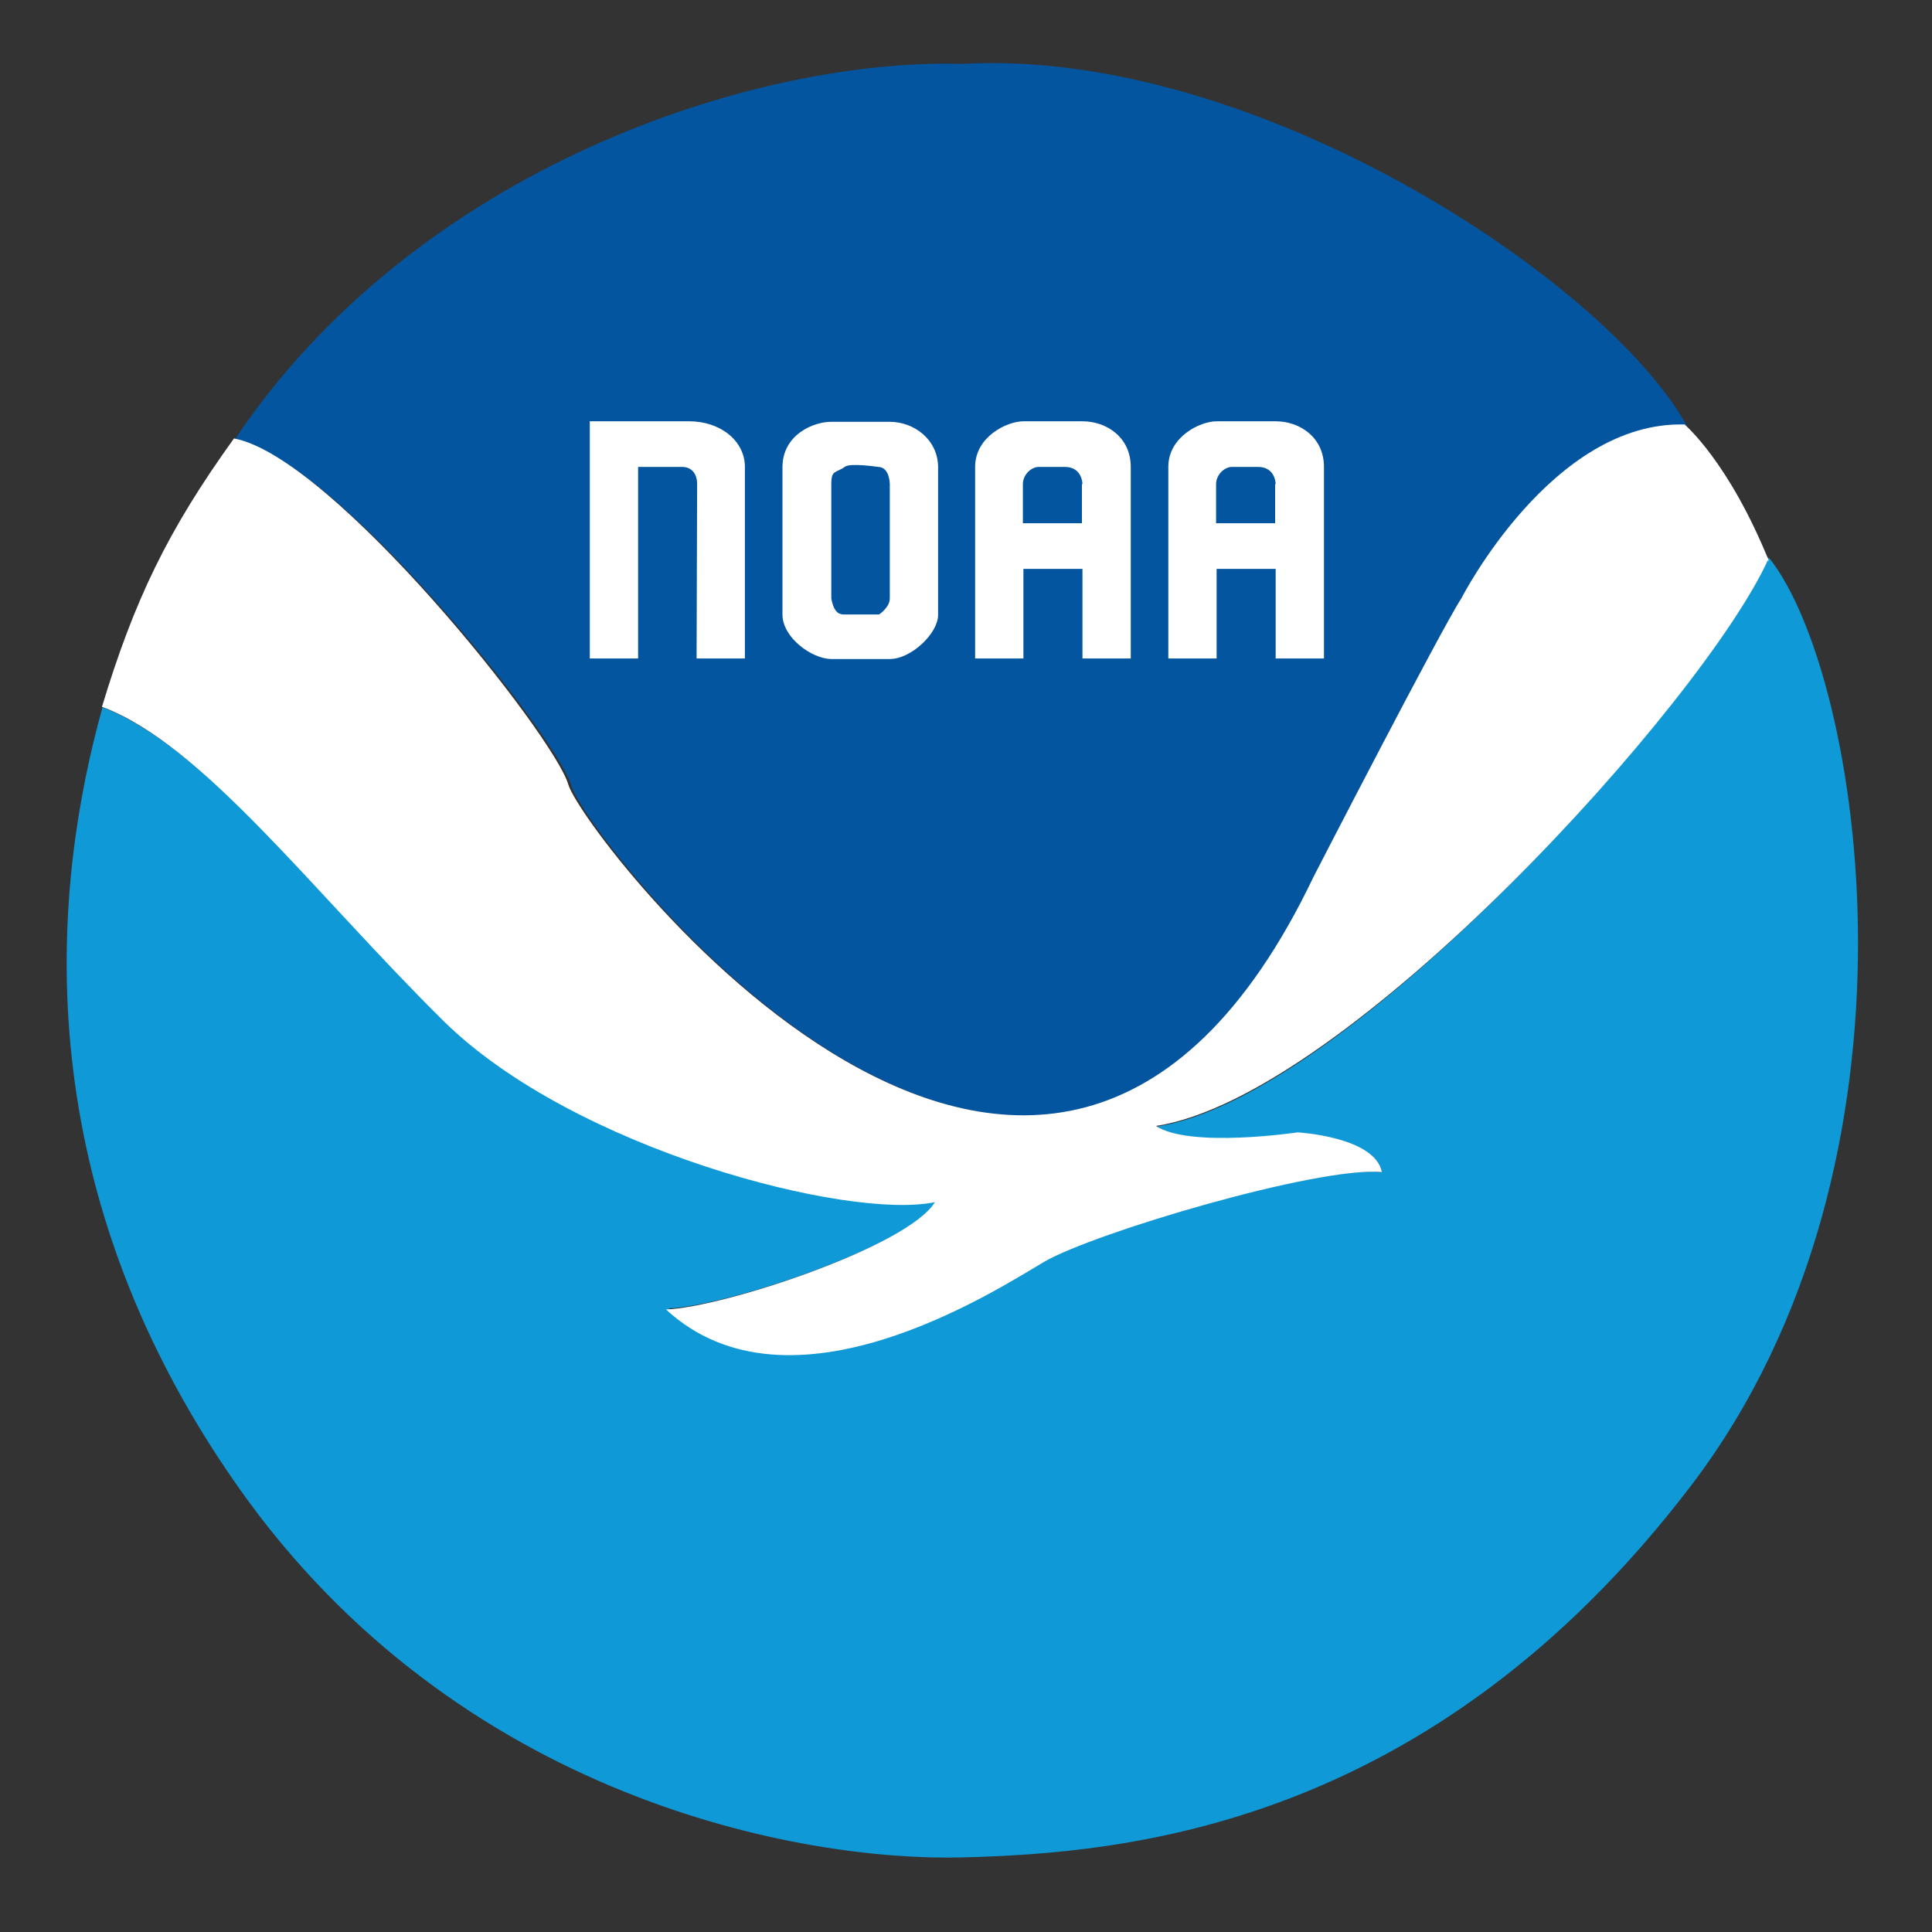 <?xml version="1.0" encoding="utf-8"?>
<!-- Generator: Adobe Illustrator 19.2.1, SVG Export Plug-In . SVG Version: 6.00 Build 0)  -->
<svg version="1.1" id="Layer_1" xmlns="http://www.w3.org/2000/svg" xmlns:xlink="http://www.w3.org/1999/xlink" x="0px" y="0px"
	 viewBox="0 0 360 360" style="enable-background:new 0 0 360 360;" xml:space="preserve">
<rect x="0" y="0" width="360" height="360" fill="#333333" stroke="none"/>
<style type="text/css">
	.st0{fill:#FFFFFF;}
	.st1{fill:#04559F;}
	.st2{fill:#0F99D6;}
	.st3{fill:#010101;}
</style>
<g>
	<path class="st0" d="M179.5,179.2"/>
	<path class="st0" d="M179.1,178.9"/>
	<path class="st0" d="M179.1,178.9"/>
	<path class="st1" d="M179.4,11.9C140.1,10.8,77.3,31.6,43.6,82.1c17.8,2,60.3,55.1,62.9,64.4s88.3,121.9,138.4,16.9
		c0,0,23.5-45.9,27.4-51.7c0,0,17.3-33.2,42-32.4C299.3,52.3,233.9,8.9,179.4,11.9z"/>
	<path class="st2" d="M19.1,131.8L19.1,131.8C10.3,163.4,3.5,219,44.4,277.1s104.8,69.8,135,69c30.1-0.8,87.1-5.4,135.8-69.4
		c46.3-60.9,31.6-151.4,14.4-172.8c-11.9,26.2-78.5,100.7-114,106c6.3,4.2,26.3,1.2,26.3,1.2s14.3,0.8,15.6,7.3
		c-11.8-1.2-53.4,11.1-62.7,16.5c-9.3,5.4-47.1,30.1-70.2,8.9c10.8-0.4,45.1-11.8,50-20c-16,3.4-66.9-9.8-91.2-33.7
		C59.1,166.5,37.9,138.9,19.1,131.8z"/>
	<path class="st3" d="M178.7,179.8"/>
	<path class="st3" d="M178.3,179.7"/>
	<path class="st3" d="M178.3,179.7"/>
	<path class="st0" d="M129.8,122.7h9c0,0,0-30.9,0-35.7s-4.5-8.5-10.4-8.5h-18.5v44.2h9V87c0,0,6.5,0,8.2,0s2.8,1.2,2.8,3.2s0,0,0,0
		L129.8,122.7L129.8,122.7z"/>
	<path class="st0" d="M145.8,114.5V90.3v-3.2c0-6.2,5.9-8.5,9-8.5s11,0,11,0c4.5,0,9,3.3,9,8.5c0,5.3,0,27.5,0,27.5
		c0,3.4-5,8.2-9,8.2s-11,0-11,0C151.2,122.7,145.8,118.8,145.8,114.5z M157.3,114.5h6.5c0,0,2-1.3,2-3c0,0,0-20.5,0-21.3
		c0,0,0-3.2-2.2-3.2c0,0-5.3-0.8-6.2,0c-1.7,1.2-2.5,0.5-2.5,3.2v21.3C155.4,114.3,156.5,114.5,157.3,114.5z"/>
	<path class="st0" d="M181.7,122.7V87c0-5.6,5.9-8.5,9-8.5c3,0,11,0,11,0c4.5,0,9,3,9,8.5c0,5.6,0,35.7,0,35.7h-9v-16.7h-11v16.7
		H181.7z M201.7,90.2c0,0,0-3.2-3.3-3.2c0,0-3.2,0-4.8,0c-1.5,0-3,1.5-3,3.2v7.3h11v-7.3H201.7z"/>
	<path class="st0" d="M217.7,122.7V87c0-5.6,5.9-8.5,9-8.5c3,0,11,0,11,0c4.5,0,9,3,9,8.5c0,5.6,0,35.7,0,35.7h-9v-16.7h-11v16.7
		H217.7z M237.7,90.2c0,0,0-3.2-3.3-3.2c0,0-3.3,0-4.8,0s-3,1.5-3,3.2v7.3h11v-7.3H237.7z"/>
	<path class="st0" d="M313.9,79.1c-24.7-0.7-41.6,32.4-41.6,32.4c-3.8,5.8-27.5,51.8-27.5,51.8c-50.2,105.2-136.2-7.8-138.9-17.1
		c-2.6-9.1-43.9-61.1-62.3-64.5l0,0C31.2,98.9,25,111.9,19,131.7c18.8,7,39.3,34.5,63.7,58.6c24.3,23.9,75.5,37.1,91.5,33.7
		c-4.9,8.2-39.3,19.6-50.1,20c23.1,21.3,61.2-3.4,70.5-8.9c9.3-5.4,51-17.8,62.9-16.7c-1.3-6.6-15.7-7.4-15.7-7.4s-20.1,3-26.4-1.2
		c35.6-5.4,102.2-79.3,114.1-105.6c0.3,0.3-0.3-0.3,0,0C324.9,95.2,320.1,87.3,313.9,79.1z"/>
	<path class="st0" d="M313.9,79.1c0,0,8.2,6.9,15.7,25.4l-16.3-5.2L313.9,79.1z"/>
</g>
</svg>
